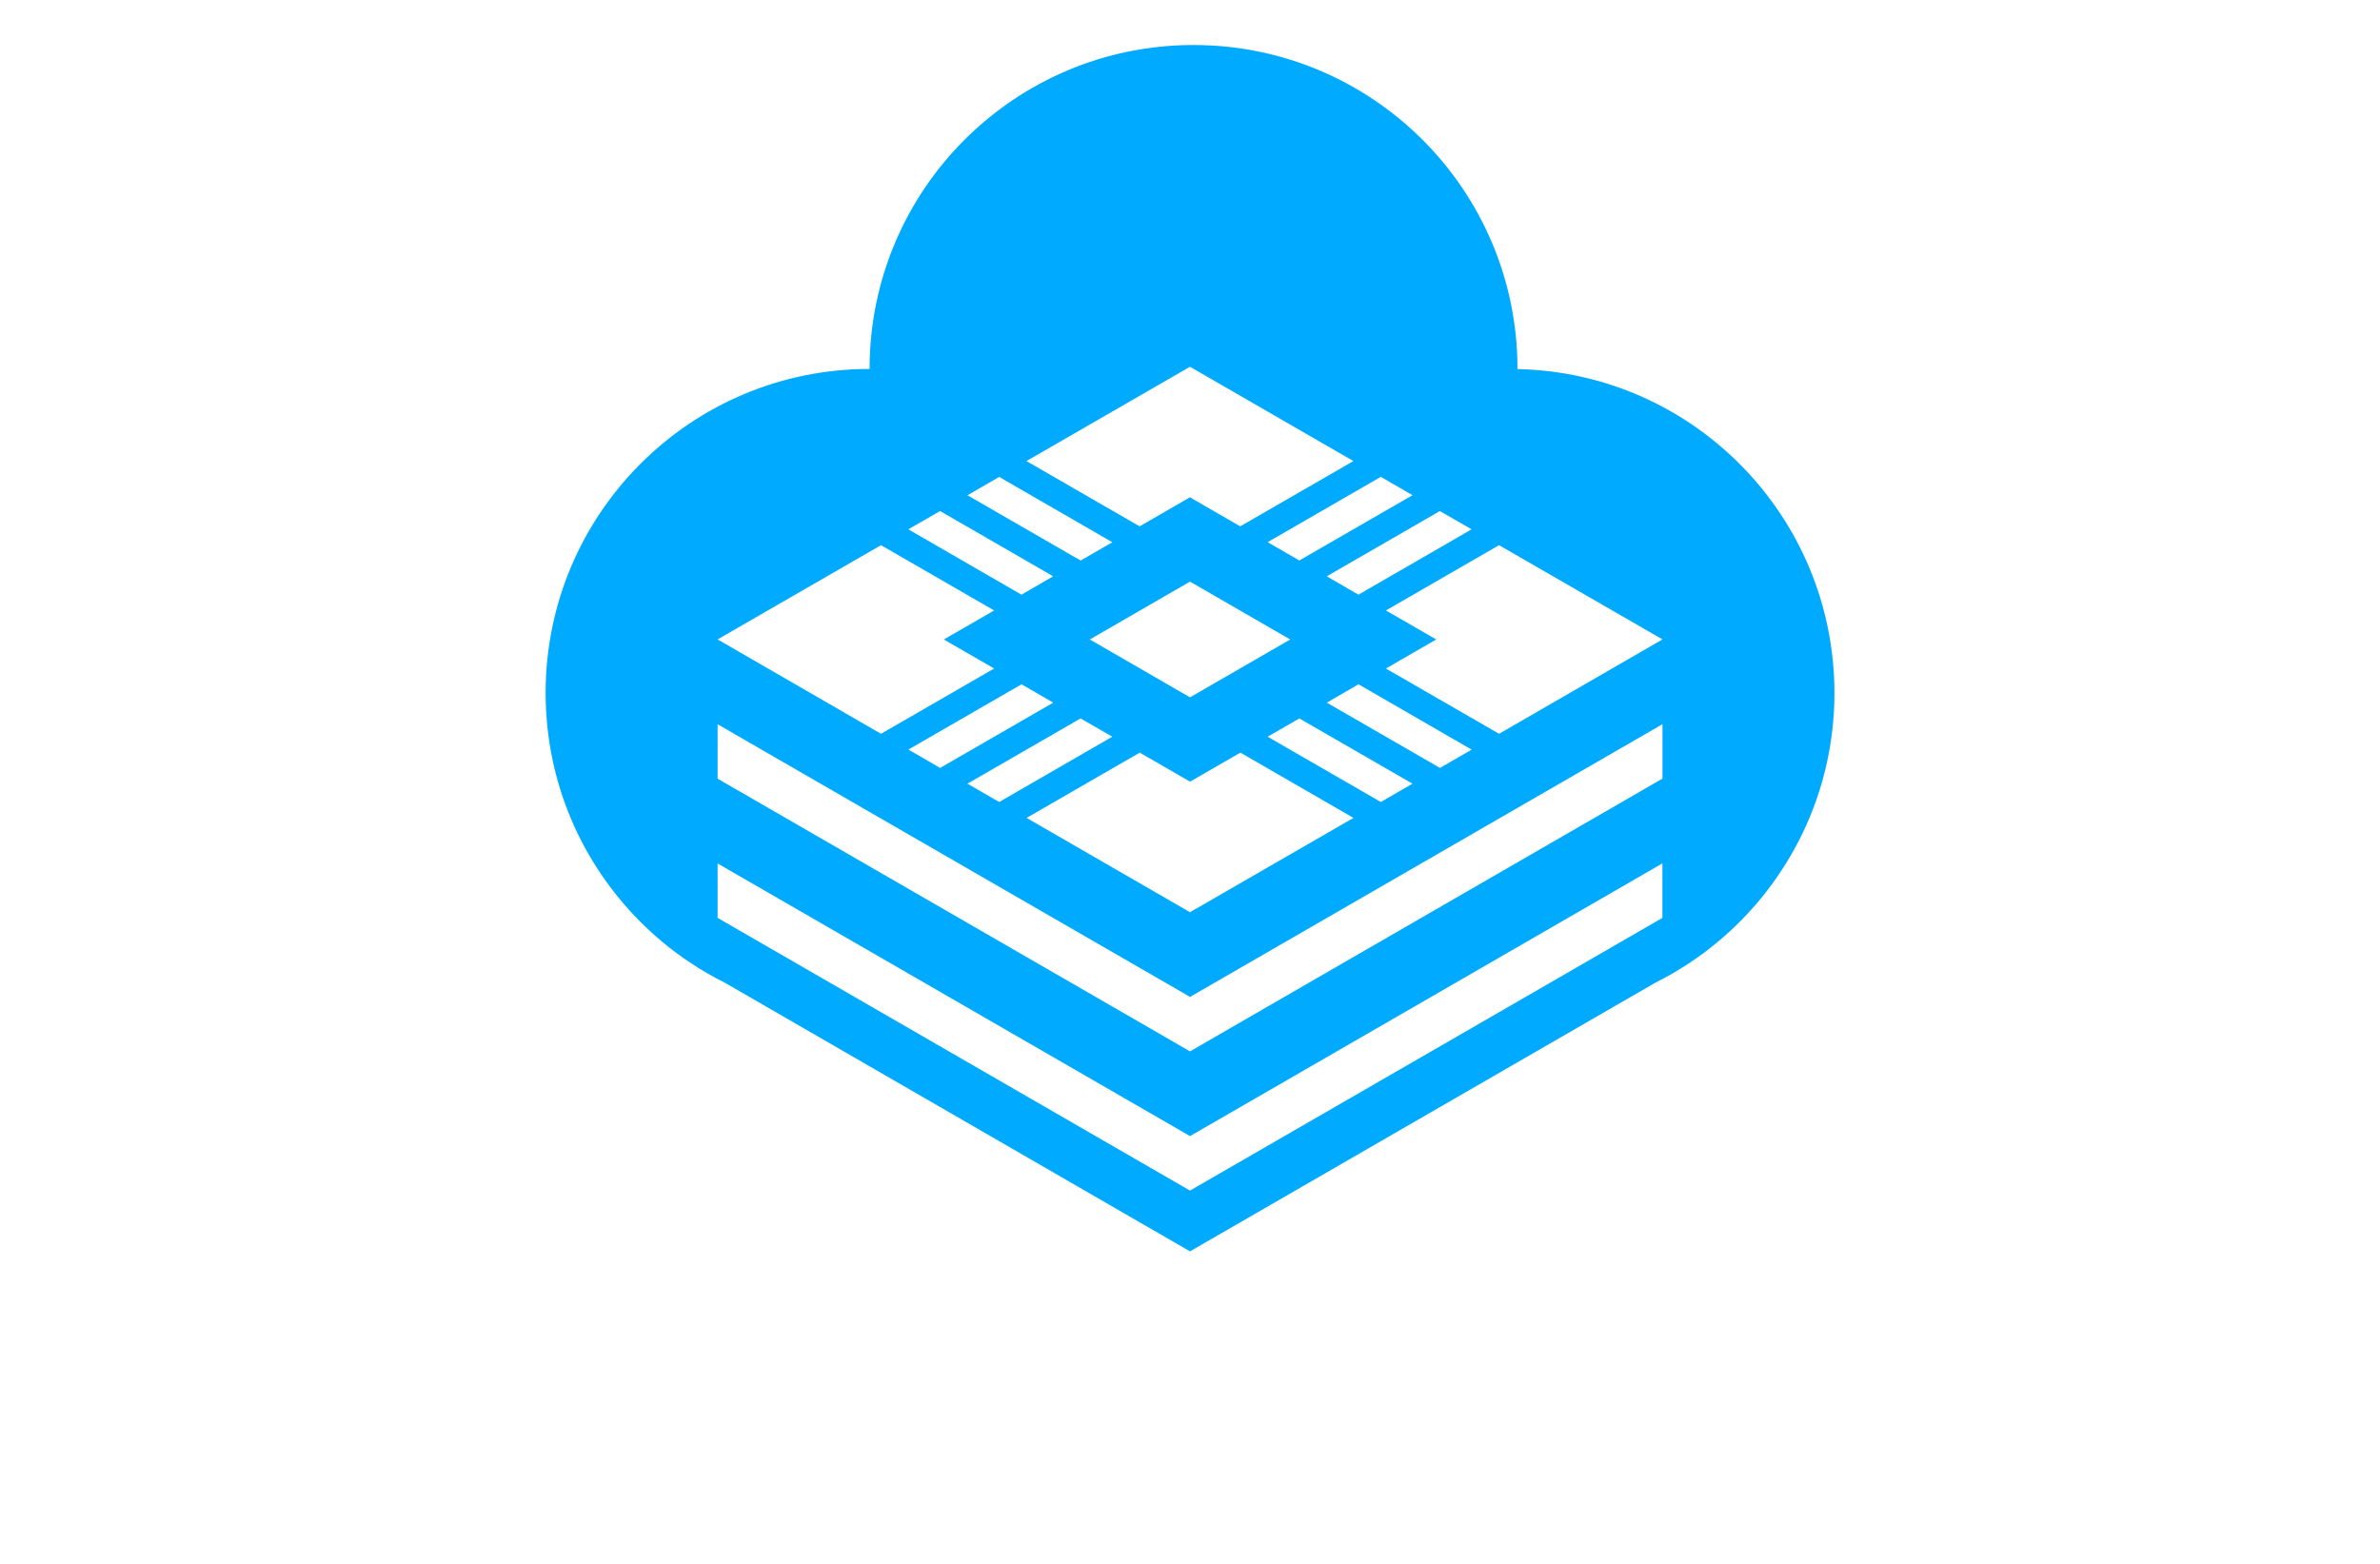 <?xml version="1.0" encoding="utf-8"?>
<!-- Generator: Adobe Illustrator 27.8.1, SVG Export Plug-In . SVG Version: 6.00 Build 0)  -->
<svg version="1.1" id="Layer_1" xmlns="http://www.w3.org/2000/svg" xmlns:xlink="http://www.w3.org/1999/xlink" x="0px" y="0px"
	 viewBox="0 0 350 230" style="enable-background:new 0 0 350 230;" xml:space="preserve">
<style type="text/css">
	.st0{fill:#005868;}
	.st1{fill:#FF0087;}
	.st2{fill:#002F44;}
	.st3{fill:#FC9500;}
	.st4{fill:#003144;}
	.st5{fill:#00AAFF;}
	.st6{fill:#00FFE6;}
	.st7{fill:#F46CFF;}
	.st8{fill:#0043FF;}
	.st9{fill:#977D00;}
	.st10{fill-rule:evenodd;clip-rule:evenodd;fill:#5BB200;}
	.st11{fill-rule:evenodd;clip-rule:evenodd;fill:#747C04;}
	.st12{fill:#735500;}
	.st13{fill:#4D0600;}
	.st14{fill-rule:evenodd;clip-rule:evenodd;fill:#FF0074;}
	.st15{fill-rule:evenodd;clip-rule:evenodd;fill:#004972;}
	.st16{fill:#FFDB43;}
	.st17{fill:#34A853;}
	.st18{fill:#4285F4;}
	.st19{fill-rule:evenodd;clip-rule:evenodd;fill:#C2C700;}
	.st20{fill-rule:evenodd;clip-rule:evenodd;fill:#FF0062;}
	.st21{fill-rule:evenodd;clip-rule:evenodd;fill:#C44600;}
	.st22{fill:#02D3BE;}
	.st23{fill:#D3B900;}
	.st24{fill:#0055FF;}
	.st25{fill:#D17315;}
	.st26{fill:#9E580B;}
	.st27{fill:url(#SVGID_1_);}
	.st28{fill:#05ADFC;}
	.st29{fill:#F1F9C2;}
	.st30{fill-rule:evenodd;clip-rule:evenodd;fill:#282000;}
	.st31{fill:#414042;}
	.st32{fill:#002E96;}
	.st33{fill:#231F20;}
	.st34{fill:#FFE01A;}
	.st35{fill:#1C87AE;}
	.st36{fill-rule:evenodd;clip-rule:evenodd;fill:#231F20;}
	.st37{fill-rule:evenodd;clip-rule:evenodd;fill:#AE6219;}
	.st38{fill-rule:evenodd;clip-rule:evenodd;fill:#ED1B2D;}
	.st39{fill-rule:evenodd;clip-rule:evenodd;fill:#FFFFFF;}
	.st40{fill:#2581D1;}
	.st41{fill:#1581B7;}
	.st42{fill:#282828;}
	.st43{fill-rule:evenodd;clip-rule:evenodd;fill:#011F4B;}
	.st44{fill-rule:evenodd;clip-rule:evenodd;fill:#005B96;}
	.st45{fill-rule:evenodd;clip-rule:evenodd;fill:#00BFFF;}
	.st46{fill-rule:evenodd;clip-rule:evenodd;fill:#D3DEE4;}
	.st47{fill-rule:evenodd;clip-rule:evenodd;fill:#E3EDF1;}
	.st48{fill:#00235A;}
	.st49{fill:#003076;}
	.st50{fill:#AE6219;}
	.st51{fill:#00BDFF;}
	.st52{display:none;fill:url(#SVGID_00000048465366349966682610000012978696034552457882_);}
	.st53{fill:none;}
	.st54{fill:#011F4B;}
	.st55{fill:#FFFFFF;}
	.st56{fill-rule:evenodd;clip-rule:evenodd;fill:#F39C12;}
	.st57{fill-rule:evenodd;clip-rule:evenodd;fill:#1297E0;}
	.st58{fill-rule:evenodd;clip-rule:evenodd;fill:#CC7C09;}
	.st59{fill-rule:evenodd;clip-rule:evenodd;fill:#19B5FE;}
	.st60{fill:#EA3560;}
	.st61{fill:#C7E7FF;}
	.st62{fill:#002D4F;}
	.st63{fill:#3382D1;}
</style>
<g>
	<path class="st5" d="M256.15,68.56c-8.42-8.6-20.07-14.01-32.99-14.28v-0.02c0-13.16-5.33-25.07-13.95-33.69
		c-8.63-8.62-20.54-13.95-33.69-13.95c-13.16,0-25.07,5.33-33.69,13.95c-8.62,8.62-13.95,20.53-13.95,33.69
		c-13.16,0-25.07,5.33-33.69,13.95c-8.62,8.62-13.95,20.53-13.95,33.69c0,13.16,5.33,25.07,13.95,33.69
		c1.01,1.01,2.07,1.98,3.17,2.9c1.37,1.15,2.81,2.22,4.31,3.2c1.57,1.04,3.21,1.99,4.91,2.83L175,184.04l68.43-39.51
		c1.7-0.84,3.33-1.8,4.9-2.83c1.5-0.98,2.94-2.06,4.31-3.2c10.47-8.74,17.13-21.88,17.13-36.59
		C269.76,88.92,264.57,77.15,256.15,68.56z M211.75,75.16l4.66,2.69l-16.64,9.61l-4.66-2.7L211.75,75.16z M158.91,105.66l4.66,2.69
		l-16.63,9.6l-4.67-2.69L158.91,105.66z M138.25,112.94l-4.66-2.7l16.64-9.6l4.66,2.7L138.25,112.94z M160.27,94.05L175,85.54
		l14.74,8.51L175,102.56L160.27,94.05z M167.61,110.69l7.4,4.27l7.4-4.27l16.63,9.6L175,134.16l-24.03-13.87L167.61,110.69z
		 M186.42,108.35l4.66-2.69l16.64,9.6l-4.66,2.69L186.42,108.35z M195.12,103.34l4.66-2.7l16.64,9.61l-4.66,2.69L195.12,103.34z
		 M207.72,72.83l-16.64,9.6l-4.66-2.69l16.64-9.61L207.72,72.83z M175,53.94l24.03,13.87l-16.64,9.6l-7.4-4.27l-7.4,4.27l-16.64-9.6
		L175,53.94z M146.94,70.14l16.64,9.61l-4.66,2.69l-16.64-9.6L146.94,70.14z M138.25,75.16l16.63,9.6l-4.66,2.7l-16.64-9.61
		L138.25,75.16z M129.56,80.18l16.64,9.6l-7.4,4.27l7.4,4.27l-16.64,9.6l-24.03-13.88L129.56,80.18z M244.48,134.99l-25.21,14.56
		L175,175.1l-44.27-25.56l-25.2-14.55v-8v0v0l39.07,22.55l30.29,17.48l0.11,0.07l30.4-17.55l39.07-22.56V134.99z M244.48,114.51
		l-60.67,35.03l-8.81,5.09l-8.81-5.09l-60.66-35.02v-8v0v0l69.36,40.03l0.11,0.07l69.48-40.11V114.51z M220.45,107.92l-16.64-9.6
		l7.4-4.27l-7.4-4.27l16.64-9.6l24.03,13.86L220.45,107.92z"/>
</g>
</svg>
